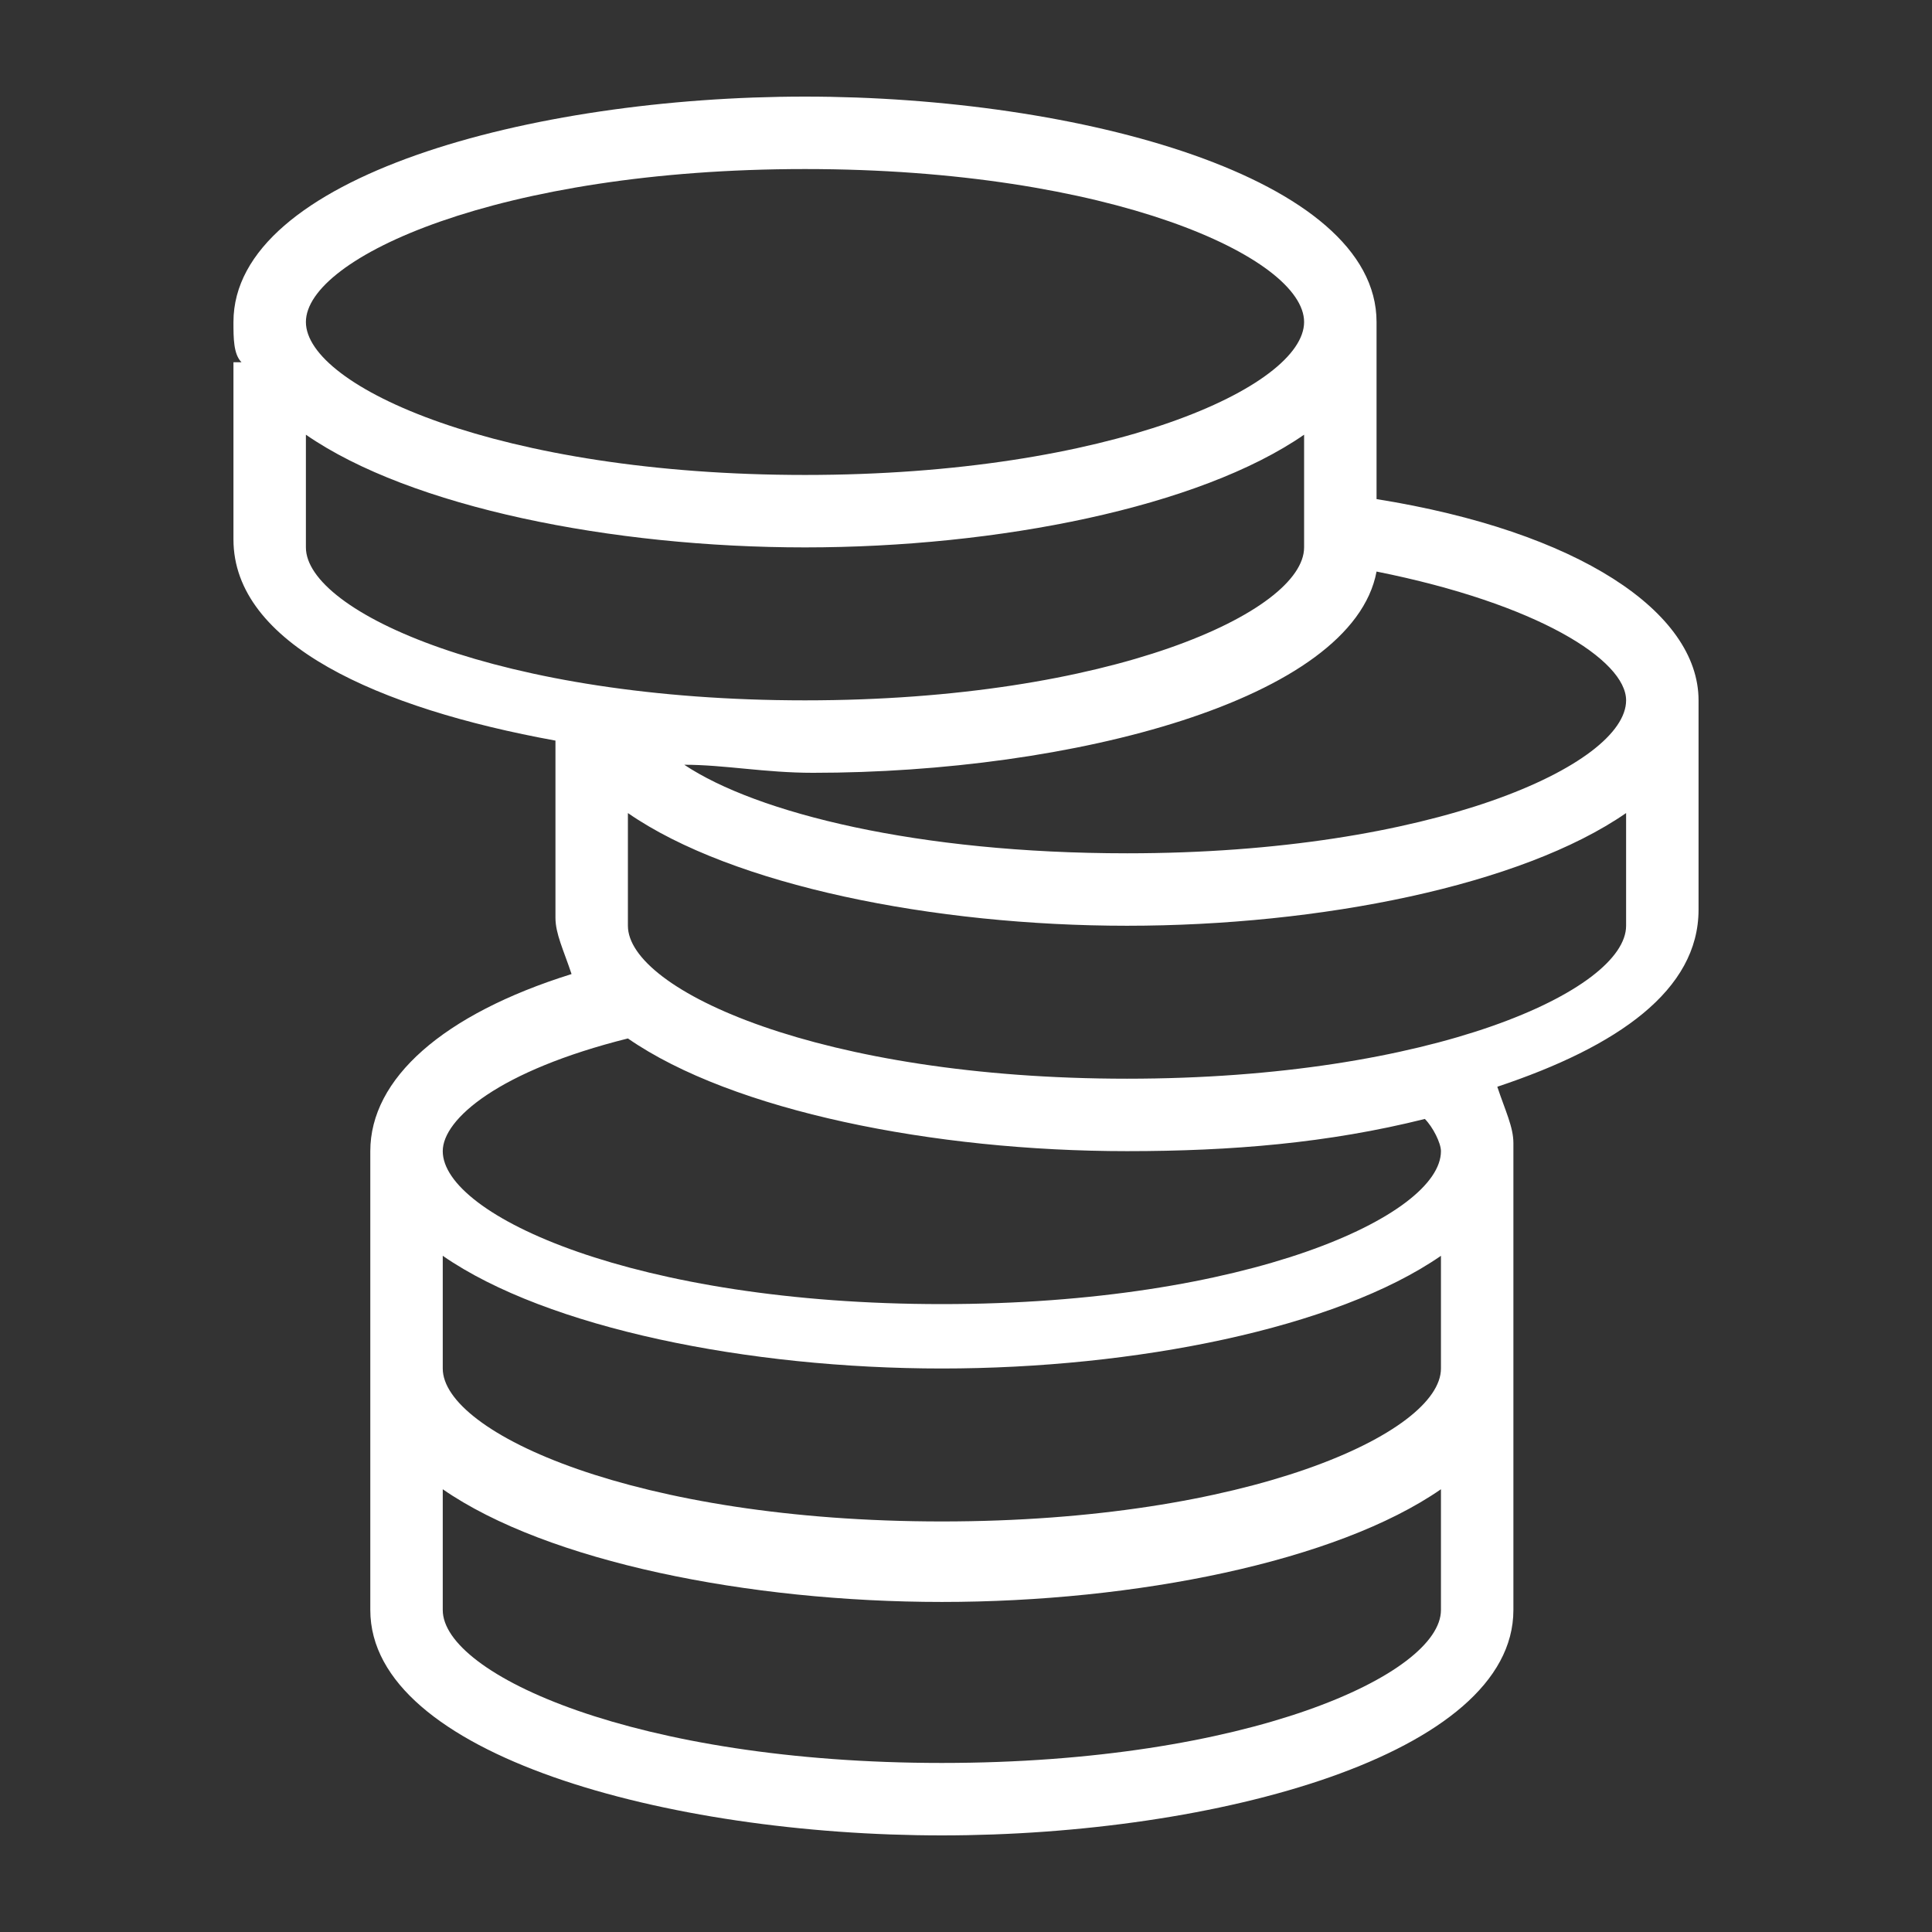 <svg xmlns="http://www.w3.org/2000/svg" width="300" height="300" viewBox="0 0 24 24"><rect x="0" y="0" width="24" height="24" fill="#333333" stroke="none"/><path fill="#fff" d="M17.1 6.2V4c0-1.8-3.7-2.8-7.1-2.8-3.4 0-7.1 1-7.1 2.8 0 .2 0 .4.1.5h-.1v2.2c0 1.3 1.8 2.1 4 2.5v2.2c0 .2.1.4.2.7-1.6.5-2.5 1.3-2.5 2.2V20c0 1.8 3.7 2.8 7.1 2.8 3.4 0 7.1-1 7.1-2.8v-2.8-3c0-.2-.1-.4-.2-.7 1.5-.5 2.5-1.2 2.5-2.2V8.7c0-1.1-1.5-2.1-4-2.5zM10 2.1c3.8 0 6.2 1.1 6.2 1.9 0 .8-2.4 1.9-6.2 1.9-3.8 0-6.2-1.1-6.2-1.9 0-.8 2.4-1.9 6.2-1.9zM3.8 6.8V5.4c1.3.9 3.8 1.4 6.2 1.4 2.4 0 4.9-.5 6.2-1.4v1.4c0 .8-2.4 1.9-6.2 1.9-3.8 0-6.2-1.1-6.2-1.9zM17.9 20c0 .8-2.4 1.9-6.2 1.9-3.8 0-6.2-1.1-6.2-1.9v-1.5c1.3.9 3.8 1.4 6.2 1.4 2.4 0 4.9-.5 6.2-1.4V20zm0-3c0 .8-2.4 1.9-6.2 1.9-3.8 0-6.2-1.1-6.2-1.9v-1.4c1.3.9 3.8 1.4 6.2 1.4 2.4 0 4.9-.5 6.2-1.4V17zm-6.2-.8c-3.8 0-6.2-1.1-6.2-1.9 0-.4.7-1 2.3-1.4 1.3.9 3.8 1.4 6.2 1.4 1.3 0 2.5-.1 3.7-.4.1.1.2.3.2.4 0 .8-2.4 1.9-6.2 1.9zm8.5-4.7c0 .8-2.4 1.9-6.2 1.9s-6.2-1.1-6.2-1.9v-1.4c1.3.9 3.8 1.4 6.2 1.4 2.4 0 4.9-.5 6.2-1.4v1.4zm-6.2-.9c-2.6 0-4.6-.5-5.5-1.1.5 0 1 .1 1.6.1 3.2 0 6.7-.9 7-2.5 2 .4 3.1 1.1 3.1 1.6 0 .8-2.4 1.9-6.2 1.9z"/></svg>